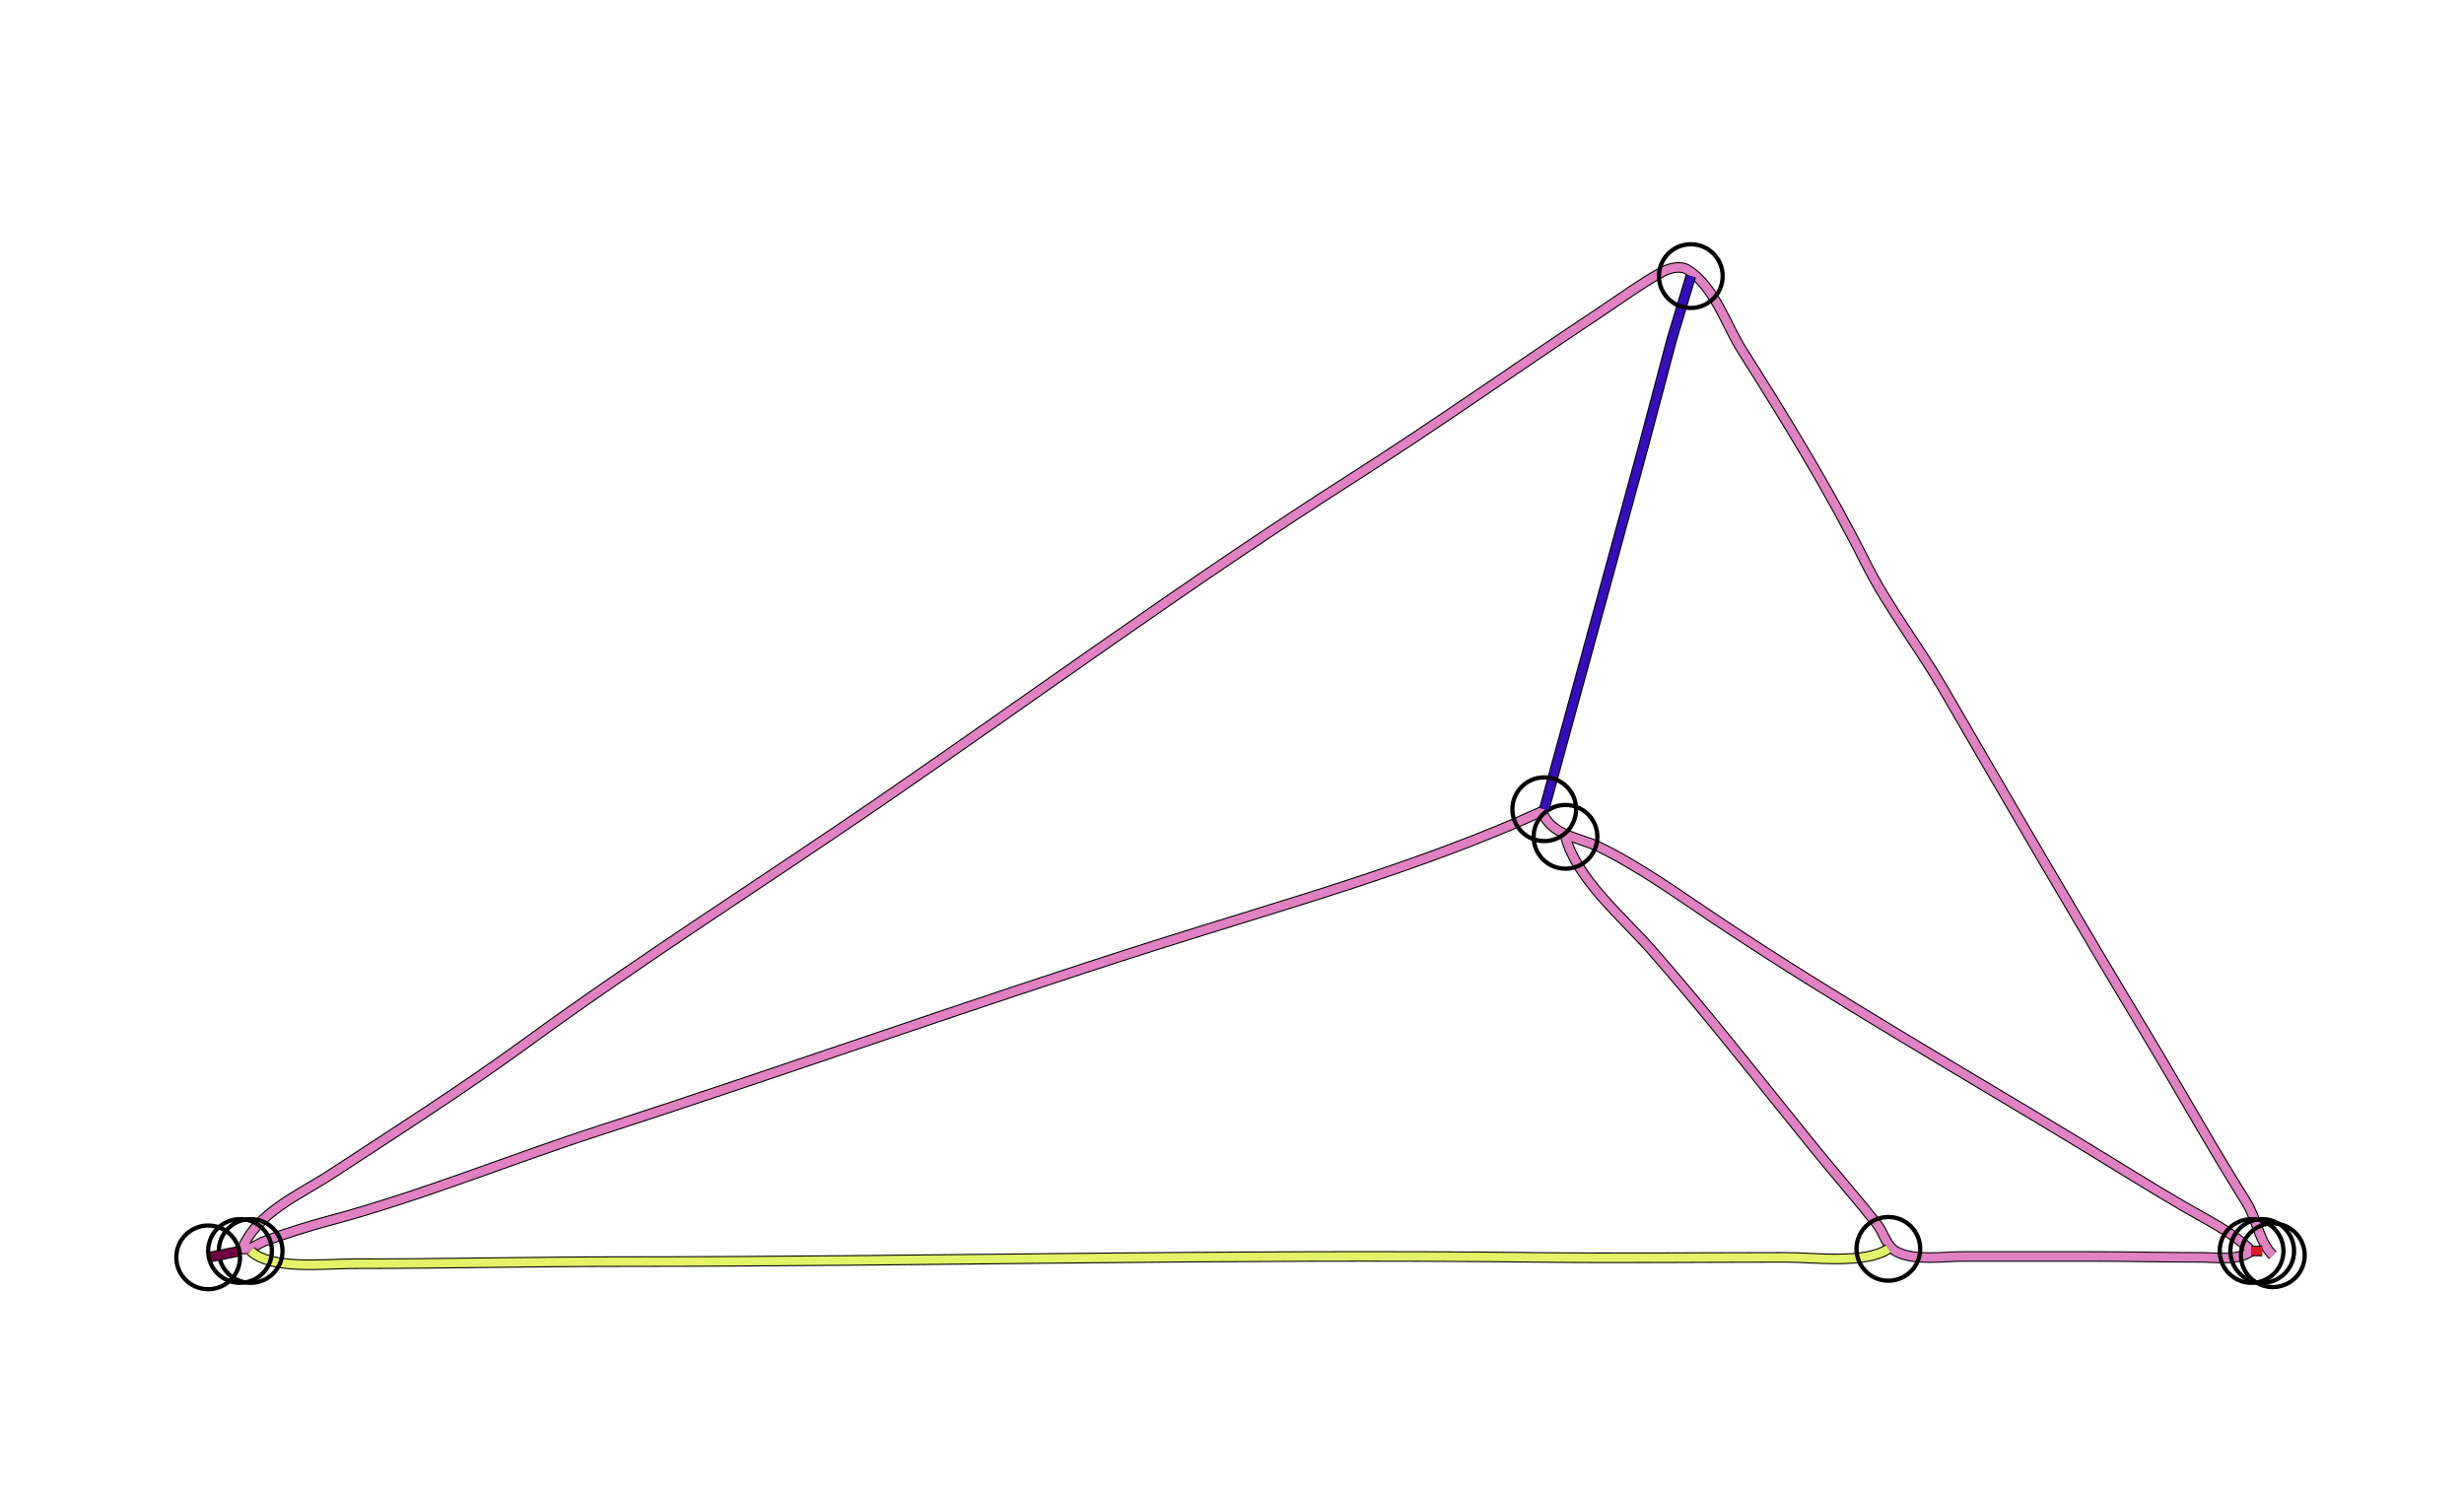 <?xml version="1.0" standalone="yes"?>
<svg width="1160" height="704">
<path style="stroke:#000000;fill:none;stroke-width:5" d="M"/>
<path style="stroke:#3C6C8F;fill:none;stroke-width:4" d="M"/>
<path style="stroke:#000000;fill:none;stroke-width:5" d="M737 394C742.353 413.966 764.142 432.081 777.501 447.285C804.12 477.583 829.079 509.731 854.486 541.039C864.03 552.8 874.064 564.228 883.486 576.09C886.866 580.345 887.927 586.827 893.044 589.427C901.463 593.705 914.861 591.571 924 591.571L984 591.571C1001.38 591.571 1018.67 592.007 1036 592C1043.86 591.997 1053.37 593.769 1060 589C1050.79 579.979 1039.06 574.445 1028 567.99C1012.52 558.954 997.319 549.406 982 540.09C923.975 504.801 864.416 470.862 808 433.167C790.535 421.498 771.81 407.964 753 398.837C743.492 394.224 729.95 393.38 726 382C668.169 408.286 604.713 425.753 544 445.05C456.268 472.935 369.584 504.001 282 532.345C239.684 546.039 198.006 563.292 155 574.735C144.873 577.429 134.861 580.673 125 584.188C120.874 585.659 118.528 588.643 114 588C121.071 570.766 140.961 562.593 156 552.757C186.844 532.583 218.164 512.597 248 490.841C301.685 451.696 358.263 415.869 413 378.286C487.539 327.108 560.812 273.414 637 224.846C676.237 199.833 714.2 172.926 753 147.204C762.47 140.926 772.102 133.84 782 128.305C785.378 126.416 790.823 124.74 794.455 126.985C807.138 134.822 812.551 152.963 820.178 165C840.756 197.473 861.094 230.578 878.312 265C888.654 285.677 903.114 304.098 914.666 324C946.114 378.18 977.588 432.337 1009.91 486C1025.92 512.574 1040.98 539.747 1057.52 566C1062.35 573.662 1063.62 584.875 1070 591"/>
<path style="stroke:#E081C2;fill:none;stroke-width:4" d="M737 394C742.353 413.966 764.142 432.081 777.501 447.285C804.12 477.583 829.079 509.731 854.486 541.039C864.03 552.8 874.064 564.228 883.486 576.09C886.866 580.345 887.927 586.827 893.044 589.427C901.463 593.705 914.861 591.571 924 591.571L984 591.571C1001.38 591.571 1018.67 592.007 1036 592C1043.86 591.997 1053.37 593.769 1060 589C1050.79 579.979 1039.06 574.445 1028 567.99C1012.52 558.954 997.319 549.406 982 540.09C923.975 504.801 864.416 470.862 808 433.167C790.535 421.498 771.81 407.964 753 398.837C743.492 394.224 729.95 393.38 726 382C668.169 408.286 604.713 425.753 544 445.05C456.268 472.935 369.584 504.001 282 532.345C239.684 546.039 198.006 563.292 155 574.735C144.873 577.429 134.861 580.673 125 584.188C120.874 585.659 118.528 588.643 114 588C121.071 570.766 140.961 562.593 156 552.757C186.844 532.583 218.164 512.597 248 490.841C301.685 451.696 358.263 415.869 413 378.286C487.539 327.108 560.812 273.414 637 224.846C676.237 199.833 714.2 172.926 753 147.204C762.47 140.926 772.102 133.84 782 128.305C785.378 126.416 790.823 124.74 794.455 126.985C807.138 134.822 812.551 152.963 820.178 165C840.756 197.473 861.094 230.578 878.312 265C888.654 285.677 903.114 304.098 914.666 324C946.114 378.18 977.588 432.337 1009.91 486C1025.92 512.574 1040.98 539.747 1057.52 566C1062.35 573.662 1063.62 584.875 1070 591"/>
<circle stroke="#000000" fill="none" stroke-width="2" r="15" cx="737" cy="394"/>
<circle stroke="#000000" fill="none" stroke-width="2" r="15" cx="1070" cy="591"/>
<path style="stroke:#000000;fill:none;stroke-width:5" d="M796 130L786.985 160L773.486 211L727 381"/>
<path style="stroke:#360CBC;fill:none;stroke-width:4" d="M796 130L786.985 160L773.486 211L727 381"/>
<circle stroke="#000000" fill="none" stroke-width="2" r="15" cx="796" cy="130"/>
<circle stroke="#000000" fill="none" stroke-width="2" r="15" cx="727" cy="381"/>
<path style="stroke:#000000;fill:none;stroke-width:5" d="M889 588C877.986 595.27 854.039 592 841 592C801.677 592 762.157 592.47 723 592.004C579.755 590.3 436.41 594 293 594C250.691 594 208.369 595.003 166 595C152.897 594.999 127.808 598.069 118 589"/>
<path style="stroke:#E3F267;fill:none;stroke-width:4" d="M889 588C877.986 595.27 854.039 592 841 592C801.677 592 762.157 592.47 723 592.004C579.755 590.3 436.41 594 293 594C250.691 594 208.369 595.003 166 595C152.897 594.999 127.808 598.069 118 589"/>
<circle stroke="#000000" fill="none" stroke-width="2" r="15" cx="889" cy="588"/>
<circle stroke="#000000" fill="none" stroke-width="2" r="15" cx="118" cy="589"/>
<path style="stroke:#000000;fill:none;stroke-width:5" d="M98 592L113 589"/>
<path style="stroke:#70033F;fill:none;stroke-width:4" d="M98 592L113 589"/>
<circle stroke="#000000" fill="none" stroke-width="2" r="15" cx="98" cy="592"/>
<circle stroke="#000000" fill="none" stroke-width="2" r="15" cx="113" cy="589"/>
<path style="stroke:#000000;fill:none;stroke-width:5" d="M1060 589L1065 589"/>
<path style="stroke:#E21A2A;fill:none;stroke-width:4" d="M1060 589L1065 589"/>
<circle stroke="#000000" fill="none" stroke-width="2" r="15" cx="1060" cy="589"/>
<circle stroke="#000000" fill="none" stroke-width="2" r="15" cx="1065" cy="589"/>
</svg>